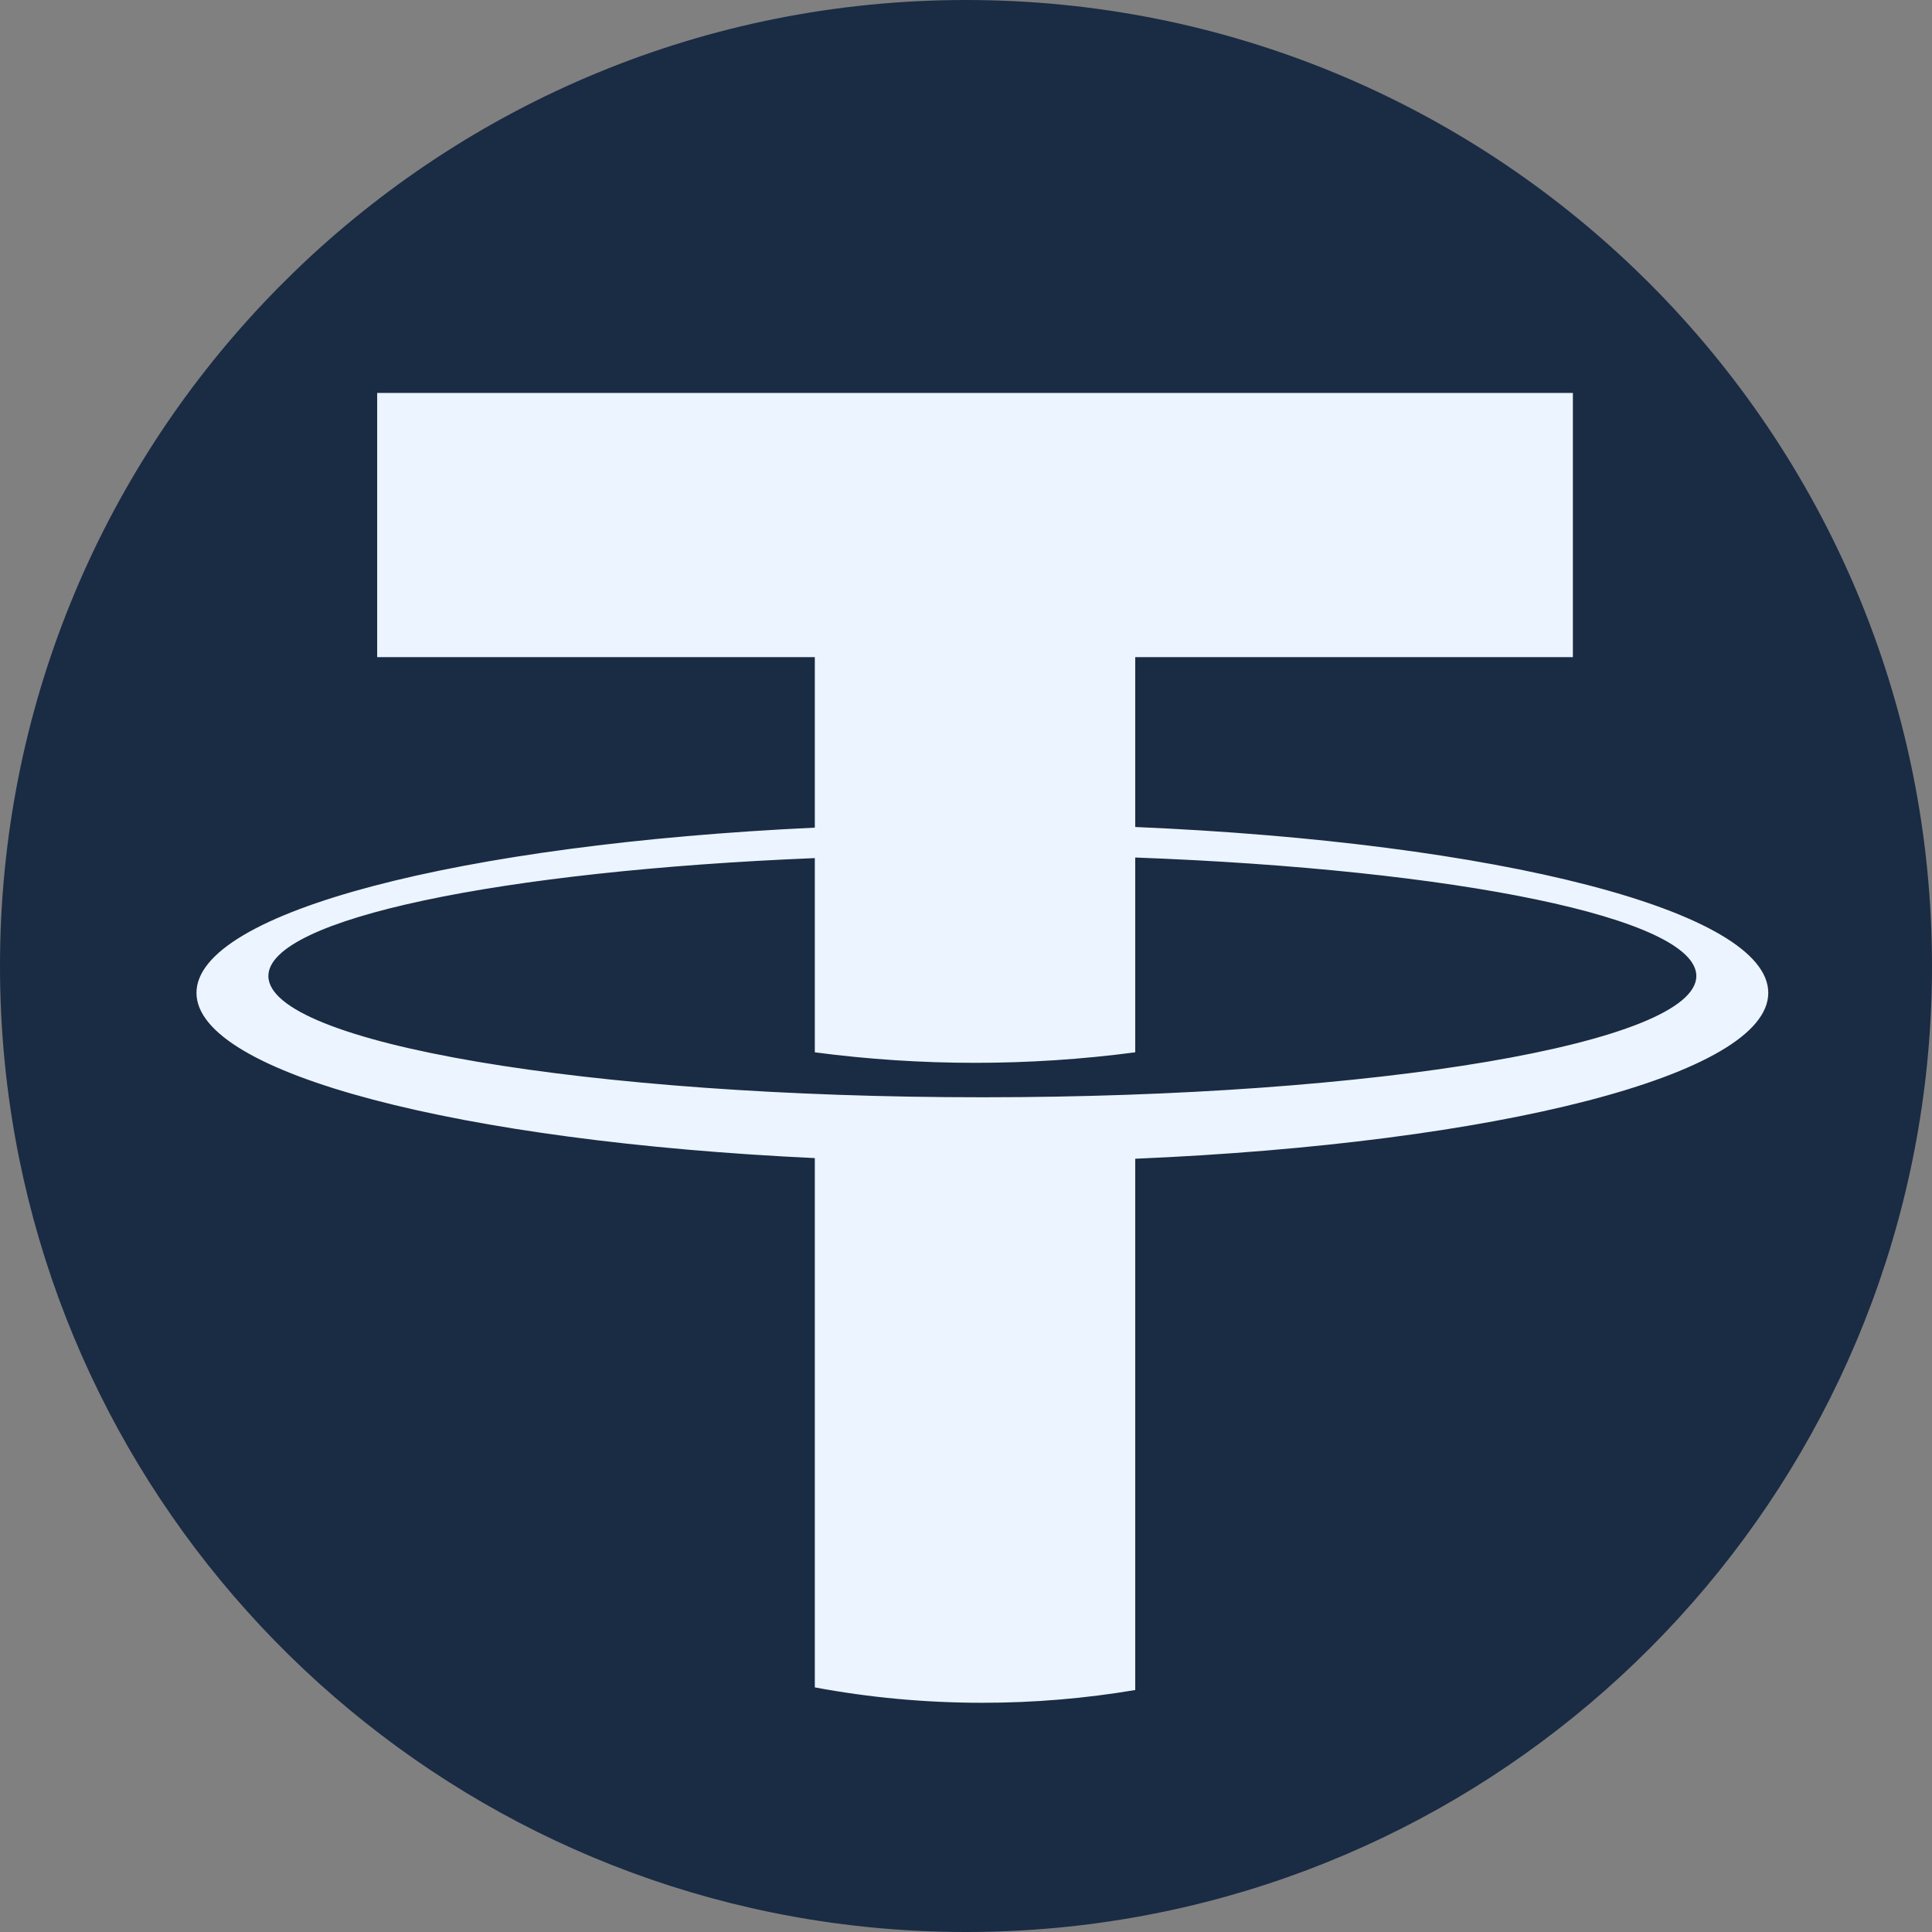 <svg width="59" height="59" viewBox="0 0 59 59" fill="none" xmlns="http://www.w3.org/2000/svg">
<rect x="0" y="0" width="59" height="59" fill="#808080" stroke="none"/>
<path d="M59 29.5C59 43.945 48.617 55.966 34.906 58.505C33.154 58.83 31.347 59 29.5 59C27.47 59 25.488 58.795 23.573 58.404C10.121 55.661 0 43.762 0 29.5C0 21.636 3.078 14.489 8.095 9.202C8.385 8.895 8.683 8.595 8.986 8.301C14.295 3.162 21.528 0 29.5 0C37.472 0 44.705 3.162 50.014 8.301C50.139 8.421 50.263 8.544 50.386 8.667C55.709 14.002 59 21.368 59 29.5Z" fill="#1A2B44"/>
<path d="M34.668 25.255V20.068H48.033V12H11.518V20.068H24.883V25.275C14.087 25.779 6 27.847 6 30.32C6 32.794 14.087 34.861 24.883 35.366V51.53C26.536 51.839 28.247 52 30 52C31.595 52 33.155 51.866 34.668 51.61V35.386C45.688 34.918 54 32.828 54 30.32C54 27.812 45.688 25.723 34.668 25.255ZM30 33.509C17.958 33.509 8.196 31.851 8.196 29.806C8.196 28.06 15.31 26.596 24.883 26.205V32.136C26.506 32.35 28.141 32.457 29.776 32.457C31.411 32.457 33.046 32.35 34.668 32.136V26.187C44.467 26.551 51.803 28.032 51.803 29.805C51.803 31.851 42.041 33.509 30 33.509Z" fill="#ECF4FF"/>
</svg>
